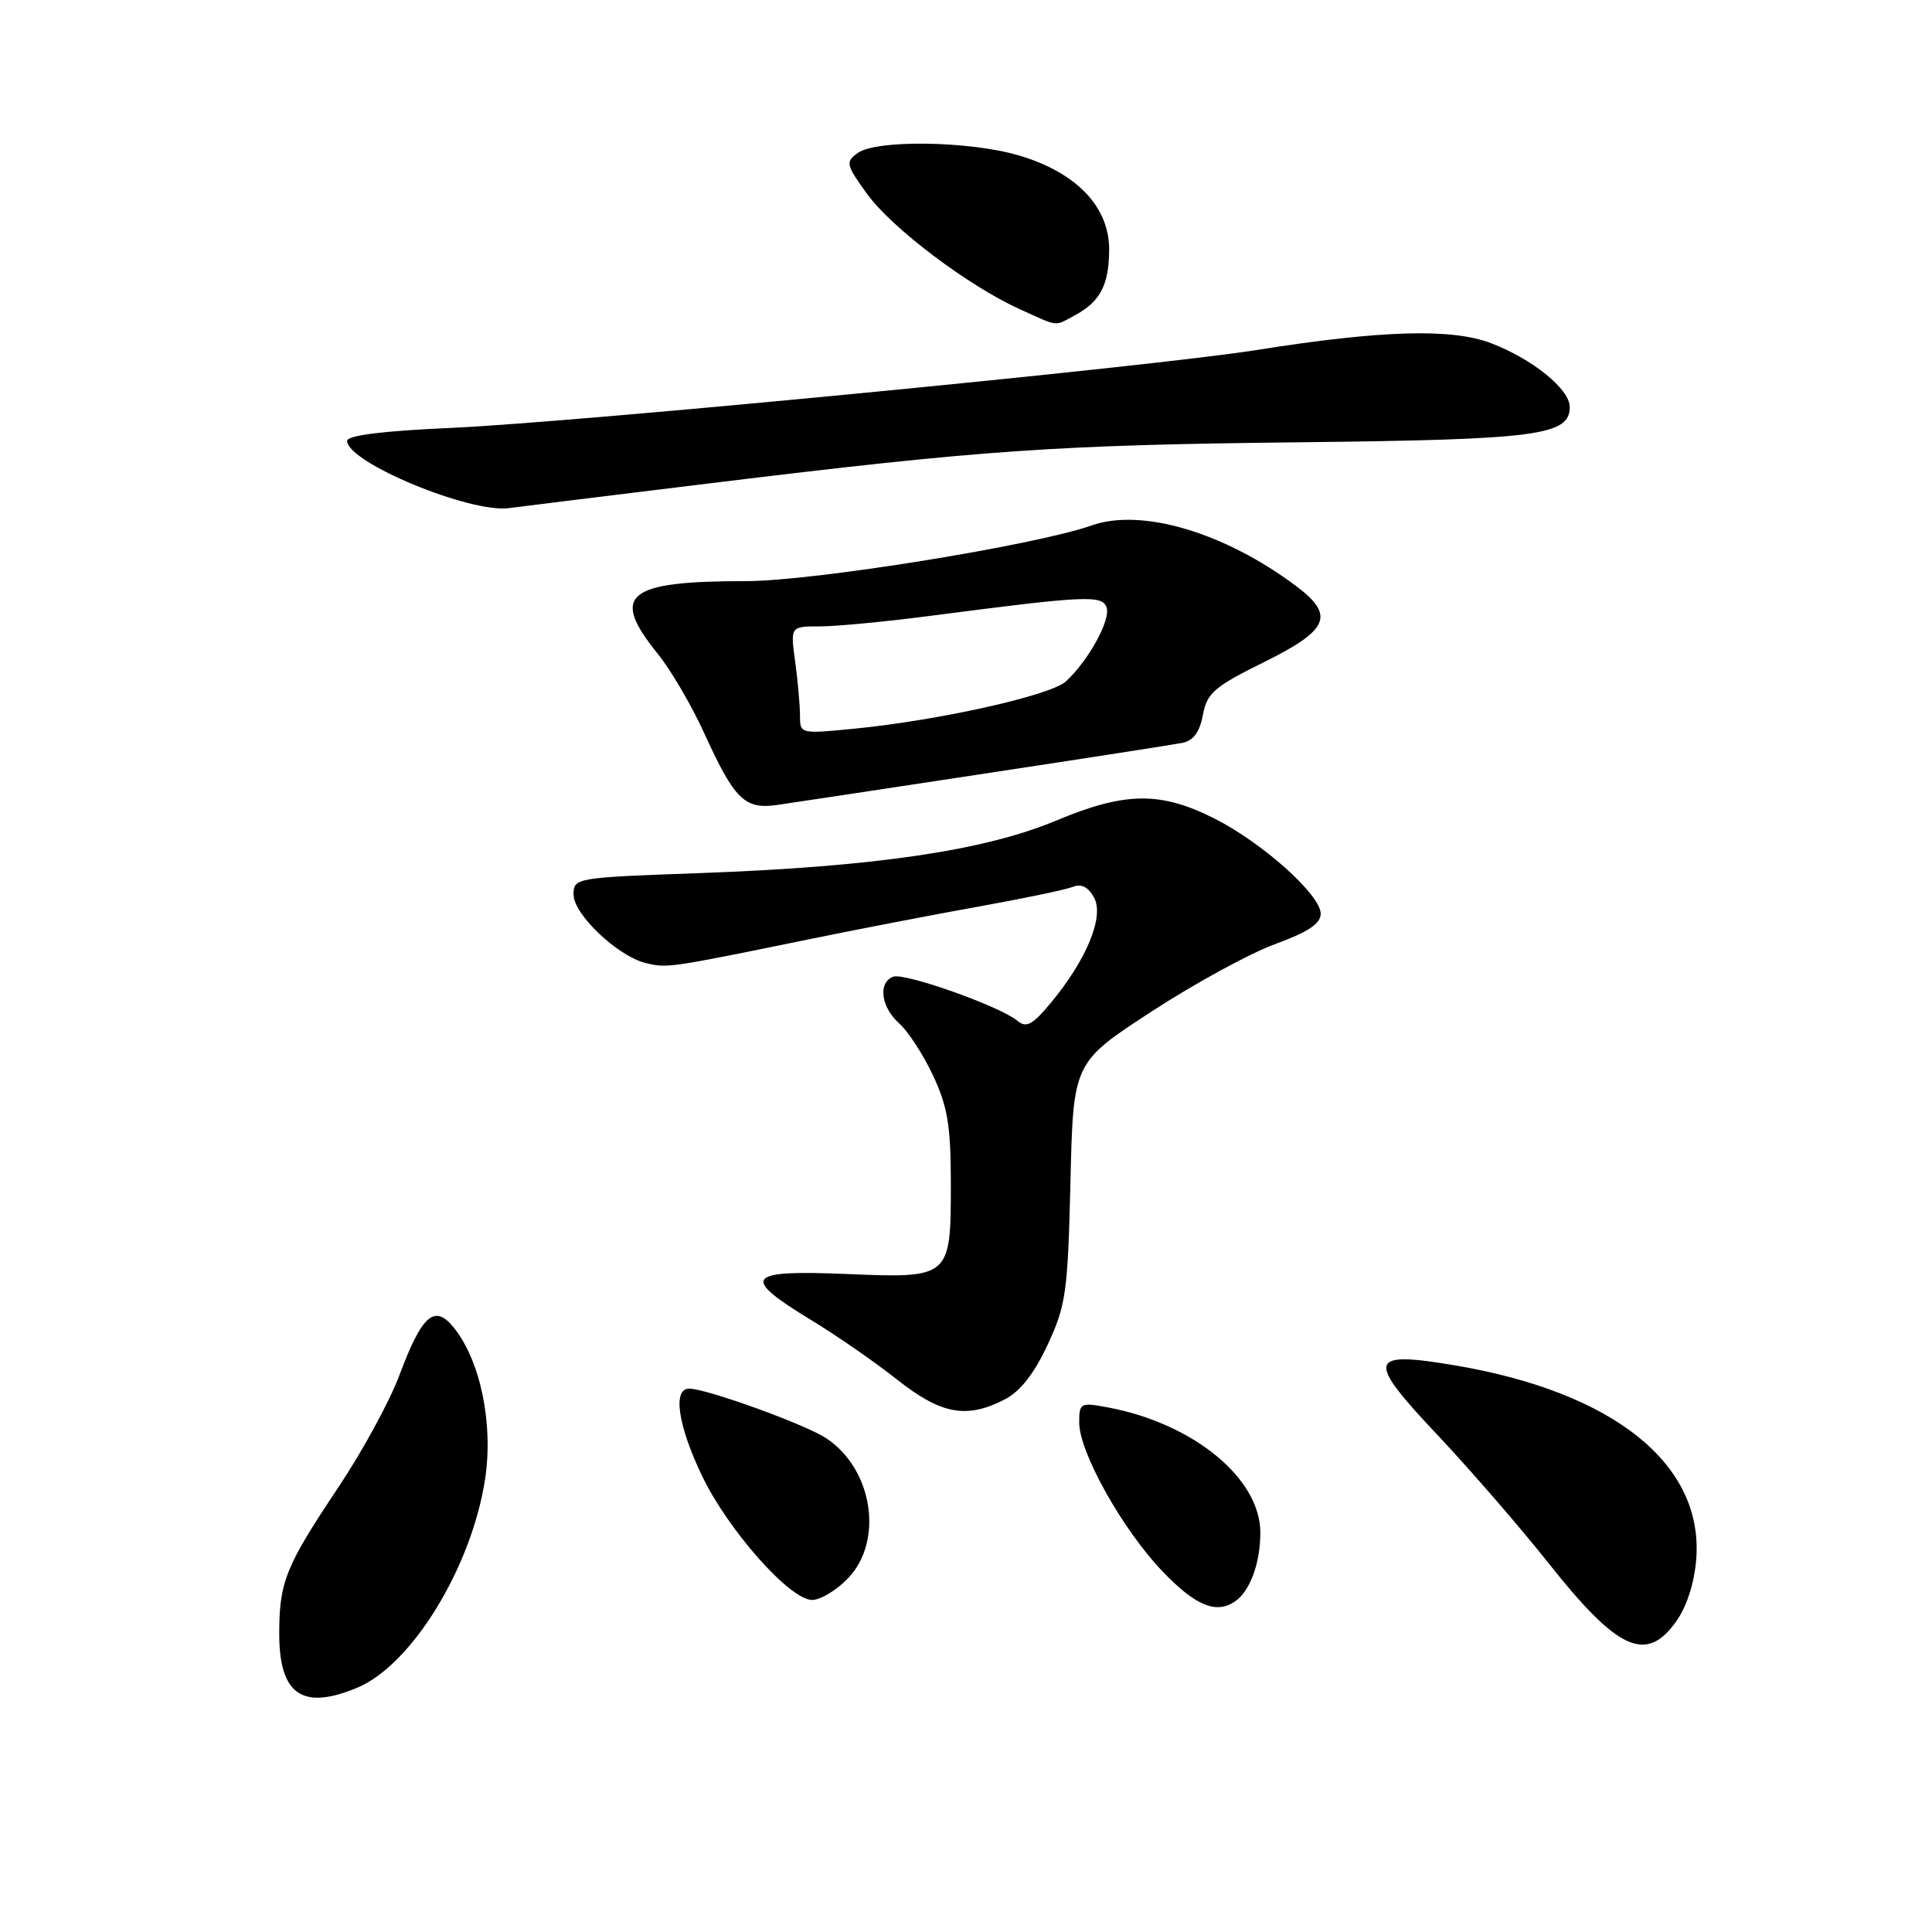 <?xml version="1.0" encoding="UTF-8" standalone="no"?>
<!DOCTYPE svg PUBLIC "-//W3C//DTD SVG 1.1//EN" "http://www.w3.org/Graphics/SVG/1.1/DTD/svg11.dtd" >
<svg xmlns="http://www.w3.org/2000/svg" xmlns:xlink="http://www.w3.org/1999/xlink" version="1.1" viewBox="0 0 256 256">
 <g >
 <path fill="currentColor"
d=" M 47.34 223.63 C 54.55 220.62 62.46 207.73 64.27 196.04 C 65.40 188.69 63.67 180.29 60.12 175.90 C 57.57 172.75 55.91 174.22 52.90 182.28 C 51.62 185.70 47.98 192.38 44.81 197.11 C 37.83 207.56 37.00 209.62 37.00 216.49 C 37.00 224.55 40.07 226.67 47.34 223.63 Z  M 222.11 214.84 C 223.51 212.88 224.51 209.75 224.76 206.59 C 225.74 194.01 213.84 184.46 192.74 180.91 C 181.21 178.97 180.95 180.05 190.53 190.20 C 194.83 194.77 201.42 202.37 205.16 207.09 C 214.37 218.72 218.13 220.44 222.11 214.84 Z  M 163.60 212.23 C 165.62 210.88 167.00 207.17 167.00 203.07 C 167.00 195.88 158.10 188.59 146.75 186.48 C 143.16 185.81 143.00 185.90 143.00 188.50 C 143.00 192.44 148.77 202.73 154.07 208.25 C 158.39 212.75 161.12 213.89 163.60 212.23 Z  M 112.37 209.13 C 117.14 204.15 115.64 194.61 109.44 190.55 C 106.63 188.71 93.60 184.00 91.32 184.00 C 89.11 184.00 89.82 188.83 92.99 195.49 C 96.45 202.73 104.66 212.00 107.61 212.00 C 108.72 212.00 110.86 210.71 112.37 209.13 Z  M 133.14 185.43 C 135.19 184.37 137.03 182.02 138.82 178.18 C 141.25 172.95 141.49 171.25 141.84 156.64 C 142.21 140.79 142.21 140.79 152.59 134.03 C 158.29 130.32 165.67 126.29 168.98 125.09 C 173.33 123.50 175.00 122.39 175.00 121.07 C 175.00 118.59 167.32 111.70 160.96 108.48 C 153.77 104.84 149.08 104.90 139.90 108.75 C 130.46 112.70 115.90 114.85 92.75 115.69 C 76.23 116.28 76.00 116.32 76.00 118.54 C 76.00 121.15 81.80 126.66 85.53 127.60 C 88.34 128.30 88.65 128.26 106.31 124.64 C 113.35 123.19 123.93 121.15 129.81 120.10 C 135.69 119.04 141.25 117.88 142.17 117.51 C 143.30 117.06 144.22 117.54 144.99 118.98 C 146.33 121.49 143.94 127.26 139.16 132.98 C 136.78 135.82 135.99 136.24 134.80 135.25 C 132.49 133.33 119.84 128.85 118.35 129.42 C 116.31 130.20 116.73 133.45 119.14 135.60 C 120.32 136.64 122.34 139.75 123.63 142.50 C 125.55 146.59 125.98 149.15 125.99 156.56 C 126.00 169.39 126.02 169.38 112.12 168.81 C 98.78 168.26 98.08 169.20 107.54 174.95 C 110.87 176.97 115.97 180.51 118.88 182.81 C 124.71 187.42 128.09 188.04 133.14 185.43 Z  M 130.50 102.50 C 143.70 100.50 155.46 98.67 156.64 98.44 C 158.13 98.15 158.96 97.02 159.39 94.73 C 159.94 91.82 160.88 91.00 167.50 87.73 C 176.10 83.47 176.92 81.54 171.75 77.66 C 162.27 70.55 151.27 67.29 144.66 69.62 C 137.17 72.26 107.79 77.00 98.88 77.00 C 82.98 77.00 80.81 78.78 87.14 86.61 C 88.87 88.75 91.61 93.42 93.24 97.00 C 97.33 105.97 98.66 107.28 102.98 106.66 C 104.92 106.38 117.30 104.51 130.50 102.50 Z  M 94.00 64.05 C 130.31 59.61 139.76 58.96 172.60 58.60 C 203.74 58.25 208.00 57.69 208.00 53.93 C 208.00 51.57 203.08 47.58 197.56 45.47 C 192.35 43.48 183.06 43.75 166.50 46.38 C 152.52 48.60 76.37 55.96 59.75 56.70 C 50.67 57.10 46.00 57.69 46.00 58.42 C 46.00 61.28 62.36 68.06 67.50 67.32 C 68.60 67.17 80.53 65.69 94.00 64.05 Z  M 142.32 41.84 C 145.77 40.00 146.93 37.82 146.97 33.15 C 147.01 27.42 142.67 22.87 135.02 20.60 C 128.52 18.67 116.09 18.48 113.64 20.28 C 112.01 21.46 112.10 21.84 114.88 25.68 C 118.18 30.24 128.28 37.86 135.10 40.96 C 140.36 43.34 139.65 43.26 142.32 41.84 Z  M 106.00 94.77 C 106.00 93.40 105.71 90.19 105.36 87.64 C 104.73 83.00 104.73 83.00 108.65 83.00 C 110.81 83.00 117.51 82.36 123.54 81.57 C 143.81 78.93 146.00 78.83 146.62 80.46 C 147.24 82.07 144.20 87.60 141.22 90.30 C 139.17 92.16 124.38 95.46 113.25 96.55 C 106.00 97.26 106.00 97.26 106.00 94.77 Z "/>
</g>
</svg>